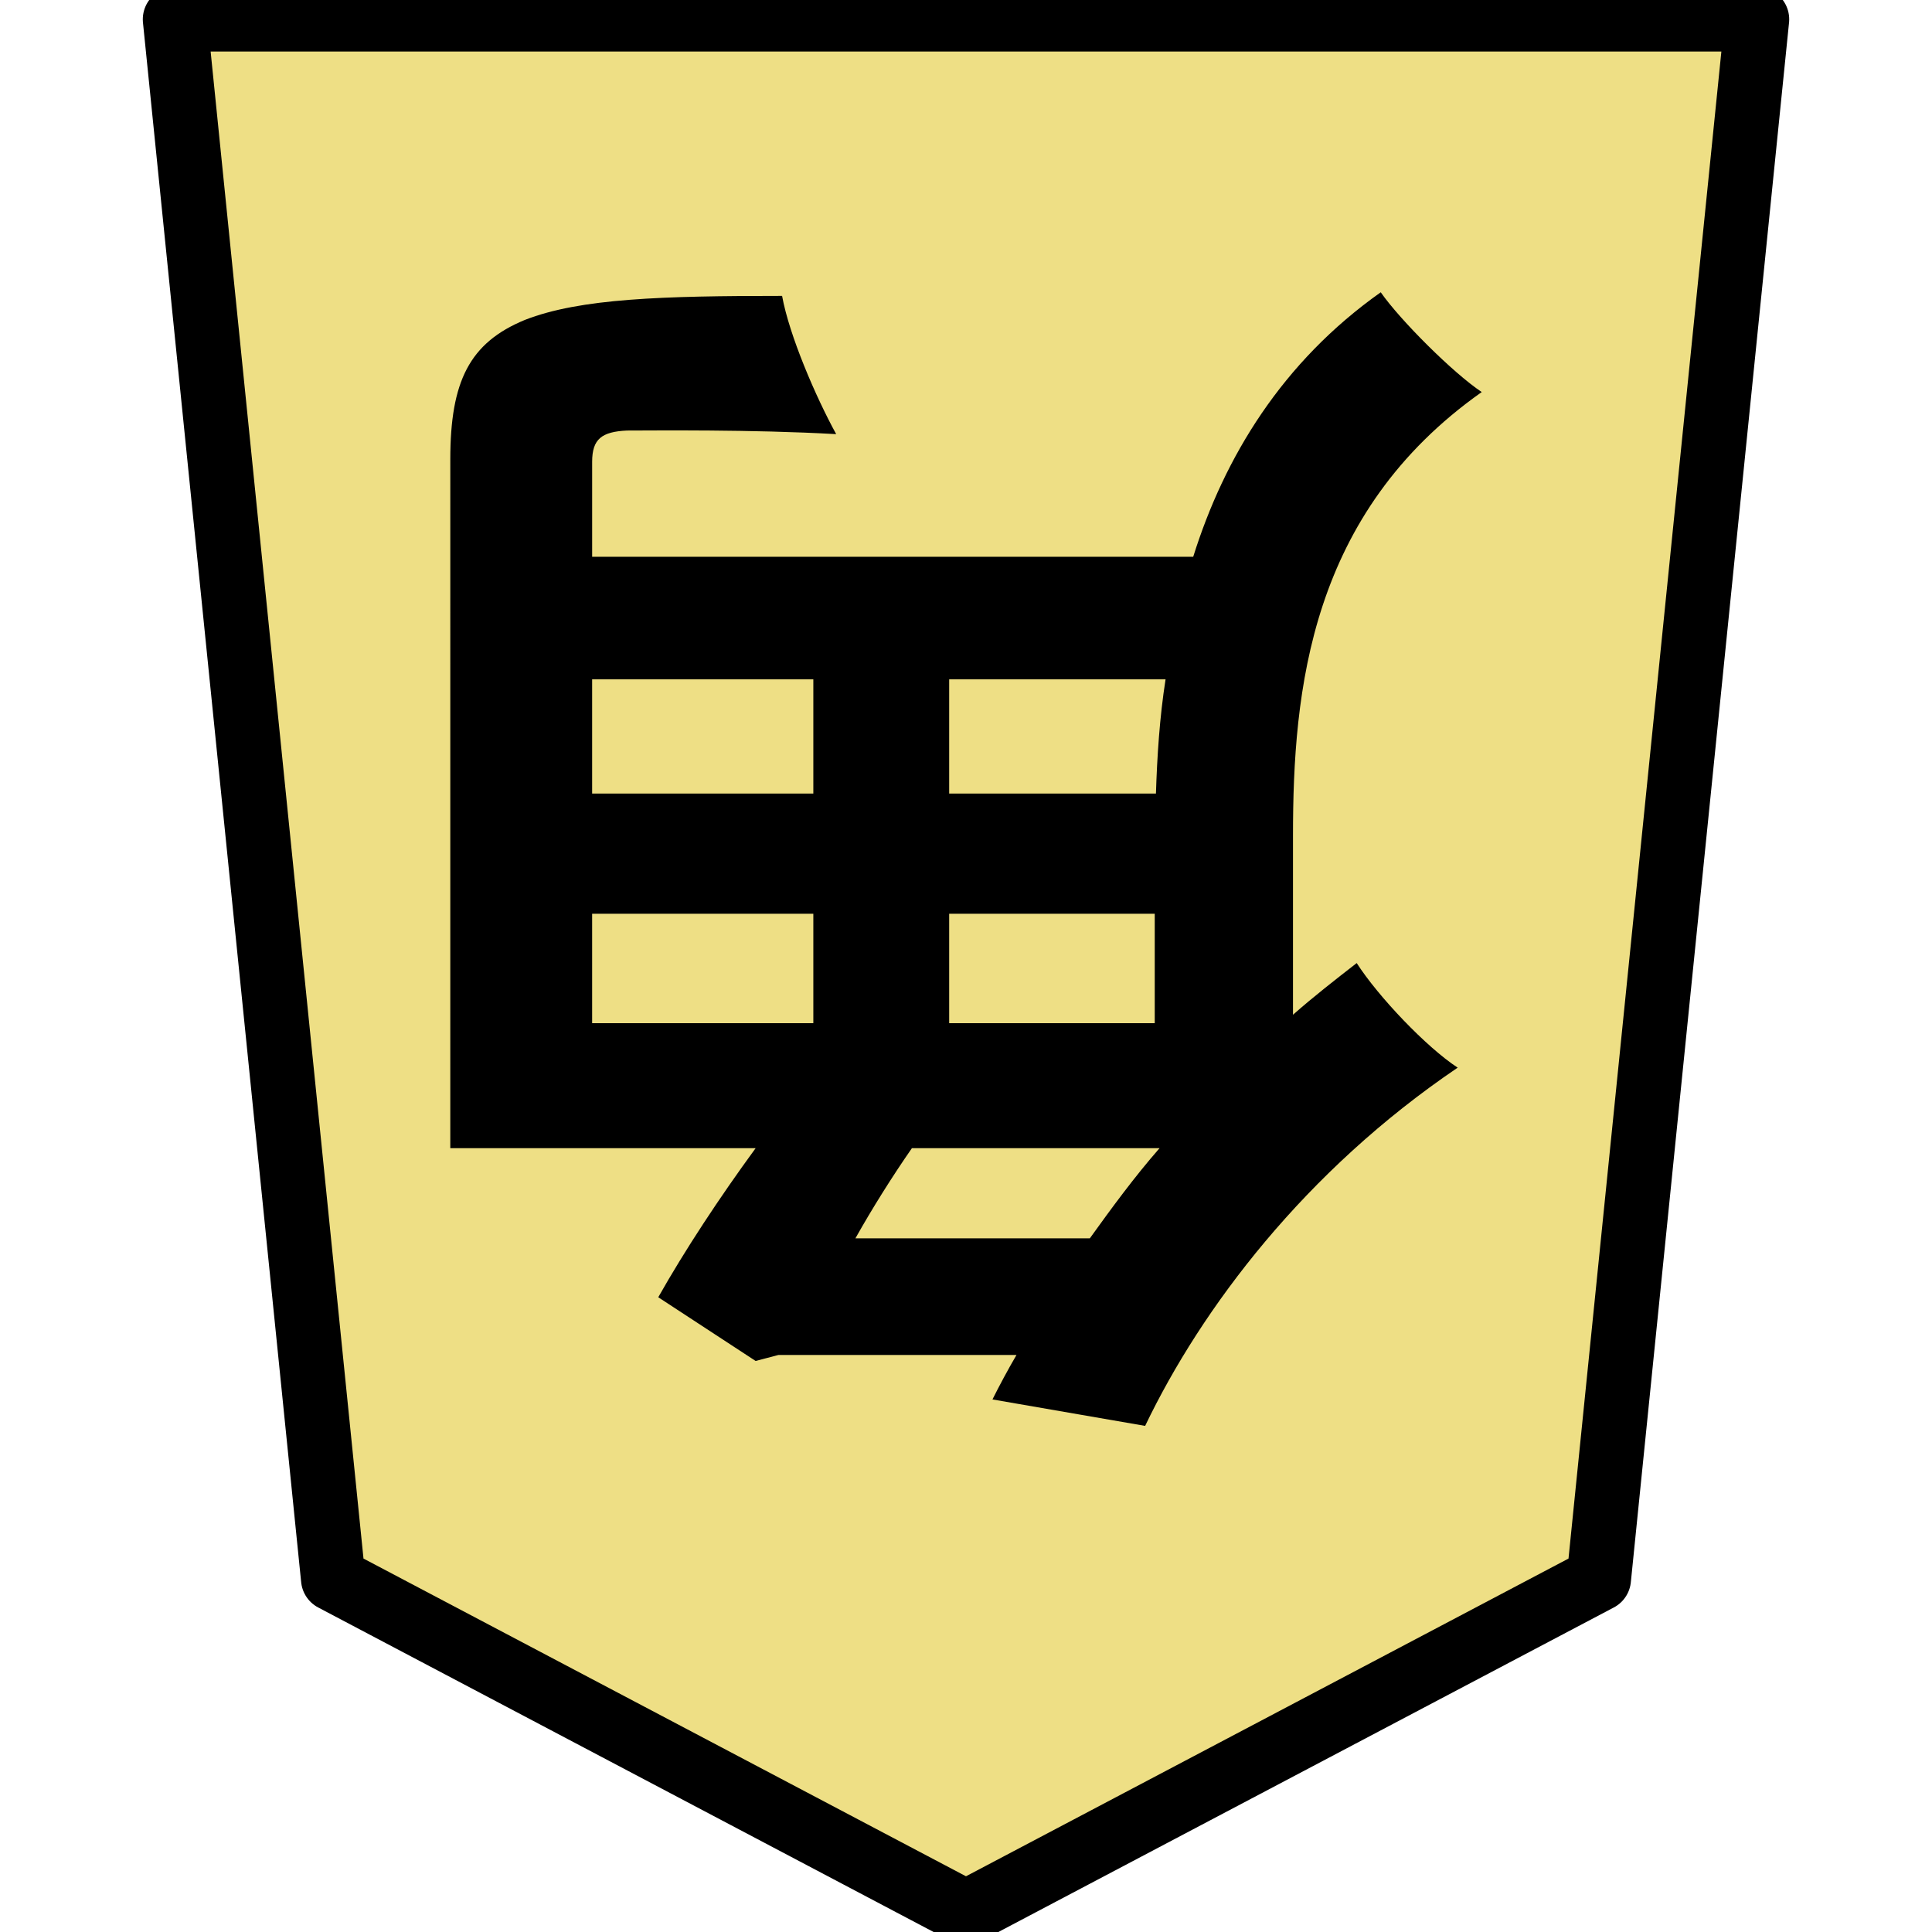<?xml version="1.0" encoding="UTF-8" standalone="no"?>
<svg
   xmlns:dc="http://purl.org/dc/elements/1.1/"
   xmlns:cc="http://creativecommons.org/ns#"
   xmlns:rdf="http://www.w3.org/1999/02/22-rdf-syntax-ns#"
   xmlns:svg="http://www.w3.org/2000/svg"
   xmlns="http://www.w3.org/2000/svg"
   xmlns:sodipodi="http://sodipodi.sourceforge.net/DTD/sodipodi-0.dtd"
   xmlns:inkscape="http://www.inkscape.org/namespaces/inkscape"
   version="1.1"
   style="overflow:visible"
   viewBox="-150 -150 300 300"
   height="1200px"
   width="1200px"
   id="svg10362"
   sodipodi:docname="1KA.svg"
   inkscape:version="0.92.5 (2060ec1f9f, 2020-04-08)">
  <defs
     id="defs10366" />
  <sodipodi:namedview
     pagecolor="#ffffff"
     bordercolor="#666666"
     borderopacity="1"
     objecttolerance="10"
     gridtolerance="10"
     guidetolerance="10"
     inkscape:pageopacity="0"
     inkscape:pageshadow="2"
     inkscape:window-width="696"
     inkscape:window-height="480"
     id="namedview10364"
     showgrid="false"
     inkscape:zoom="0.19666667"
     inkscape:cx="-197.10676"
     inkscape:cy="600.00001"
     inkscape:window-x="112"
     inkscape:window-y="0"
     inkscape:window-maximized="0"
     inkscape:current-layer="g10358" />
  <rect
     height="300"
     width="300"
     y="-150"
     x="-150"
     id="rect10350"
     transform="scale(-1)"
     style="fill:#000000;fill-opacity:0" />
  <g
     style="fill:#ffffff;stroke-linejoin:round"
     id="g10358"
     transform="rotate(-180,0,3.2624952e-5)">
    <path
       style="fill:#eedf85;stroke:none;stroke-linecap:butt;stroke-linejoin:round;fill-opacity:1"
       inkscape:connector-curvature="0"
       id="path10352"
       d="M 0.002,-147 -98.261,-95.185 -122.827,147 h 245.653 L 98.261,-95.185 Z" />
    <path
       style="fill:#000000;stroke:none;stroke-linecap:butt;stroke-linejoin:round"
       inkscape:connector-curvature="0"
       id="path10354"
       d="m 23.706,44.51 v -17.733 h 34.347 v 17.733 z M 2.613,26.777 v 17.733 h -33.6 c 0.933,-5.973 1.307,-11.947 1.493,-17.733 z m 14.56,-69.067 c -2.613,4.667 -5.787,9.707 -8.773,14 h -38.453 c 3.92,-4.48 7.467,-9.333 10.827,-14 z m -46.48,33.413 h 31.92 v 16.987 h -31.92 z m 87.36,16.987 H 23.706 v -16.987 h 34.347 z m 22.027,-36.4 H 32.666 c 5.6,-7.653 11.013,-15.867 15.12,-23.147 l -15.12,-9.893 -3.547,0.933 h -36.96 c 1.307,-2.24 2.613,-4.667 3.733,-6.907 l -23.707,-4.107 c -8.773,18.293 -24.827,39.573 -48.533,55.627 4.853,3.173 12.32,11.013 15.68,16.24 3.36,-2.613 6.72,-5.227 9.893,-8.027 v 27.813 c 0,22.587 -2.613,50.027 -29.307,68.88 4.48,2.987 12.693,11.2 15.68,15.493 15.307,-10.827 24.267,-25.573 29.12,-41.067 h 93.333 v 14.747 c 0,3.547 -1.493,4.667 -5.413,4.853 -4.107,0 -19.413,0.187 -32.48,-0.56 3.173,5.787 7.28,15.307 8.4,21.467 18.48,0 31.36,-0.373 39.947,-3.733 8.587,-3.547 11.573,-9.52 11.573,-21.653 z" />
    <path
       style="fill:none;stroke:#000000;stroke-width:10;stroke-linecap:butt;stroke-linejoin:round;stroke-opacity:1"
       inkscape:connector-curvature="0"
       id="path10356"
       d="M 0.002,-147 -98.261,-95.185 -122.827,147 h 245.653 L 98.261,-95.185 Z" />
  </g>
</svg>
